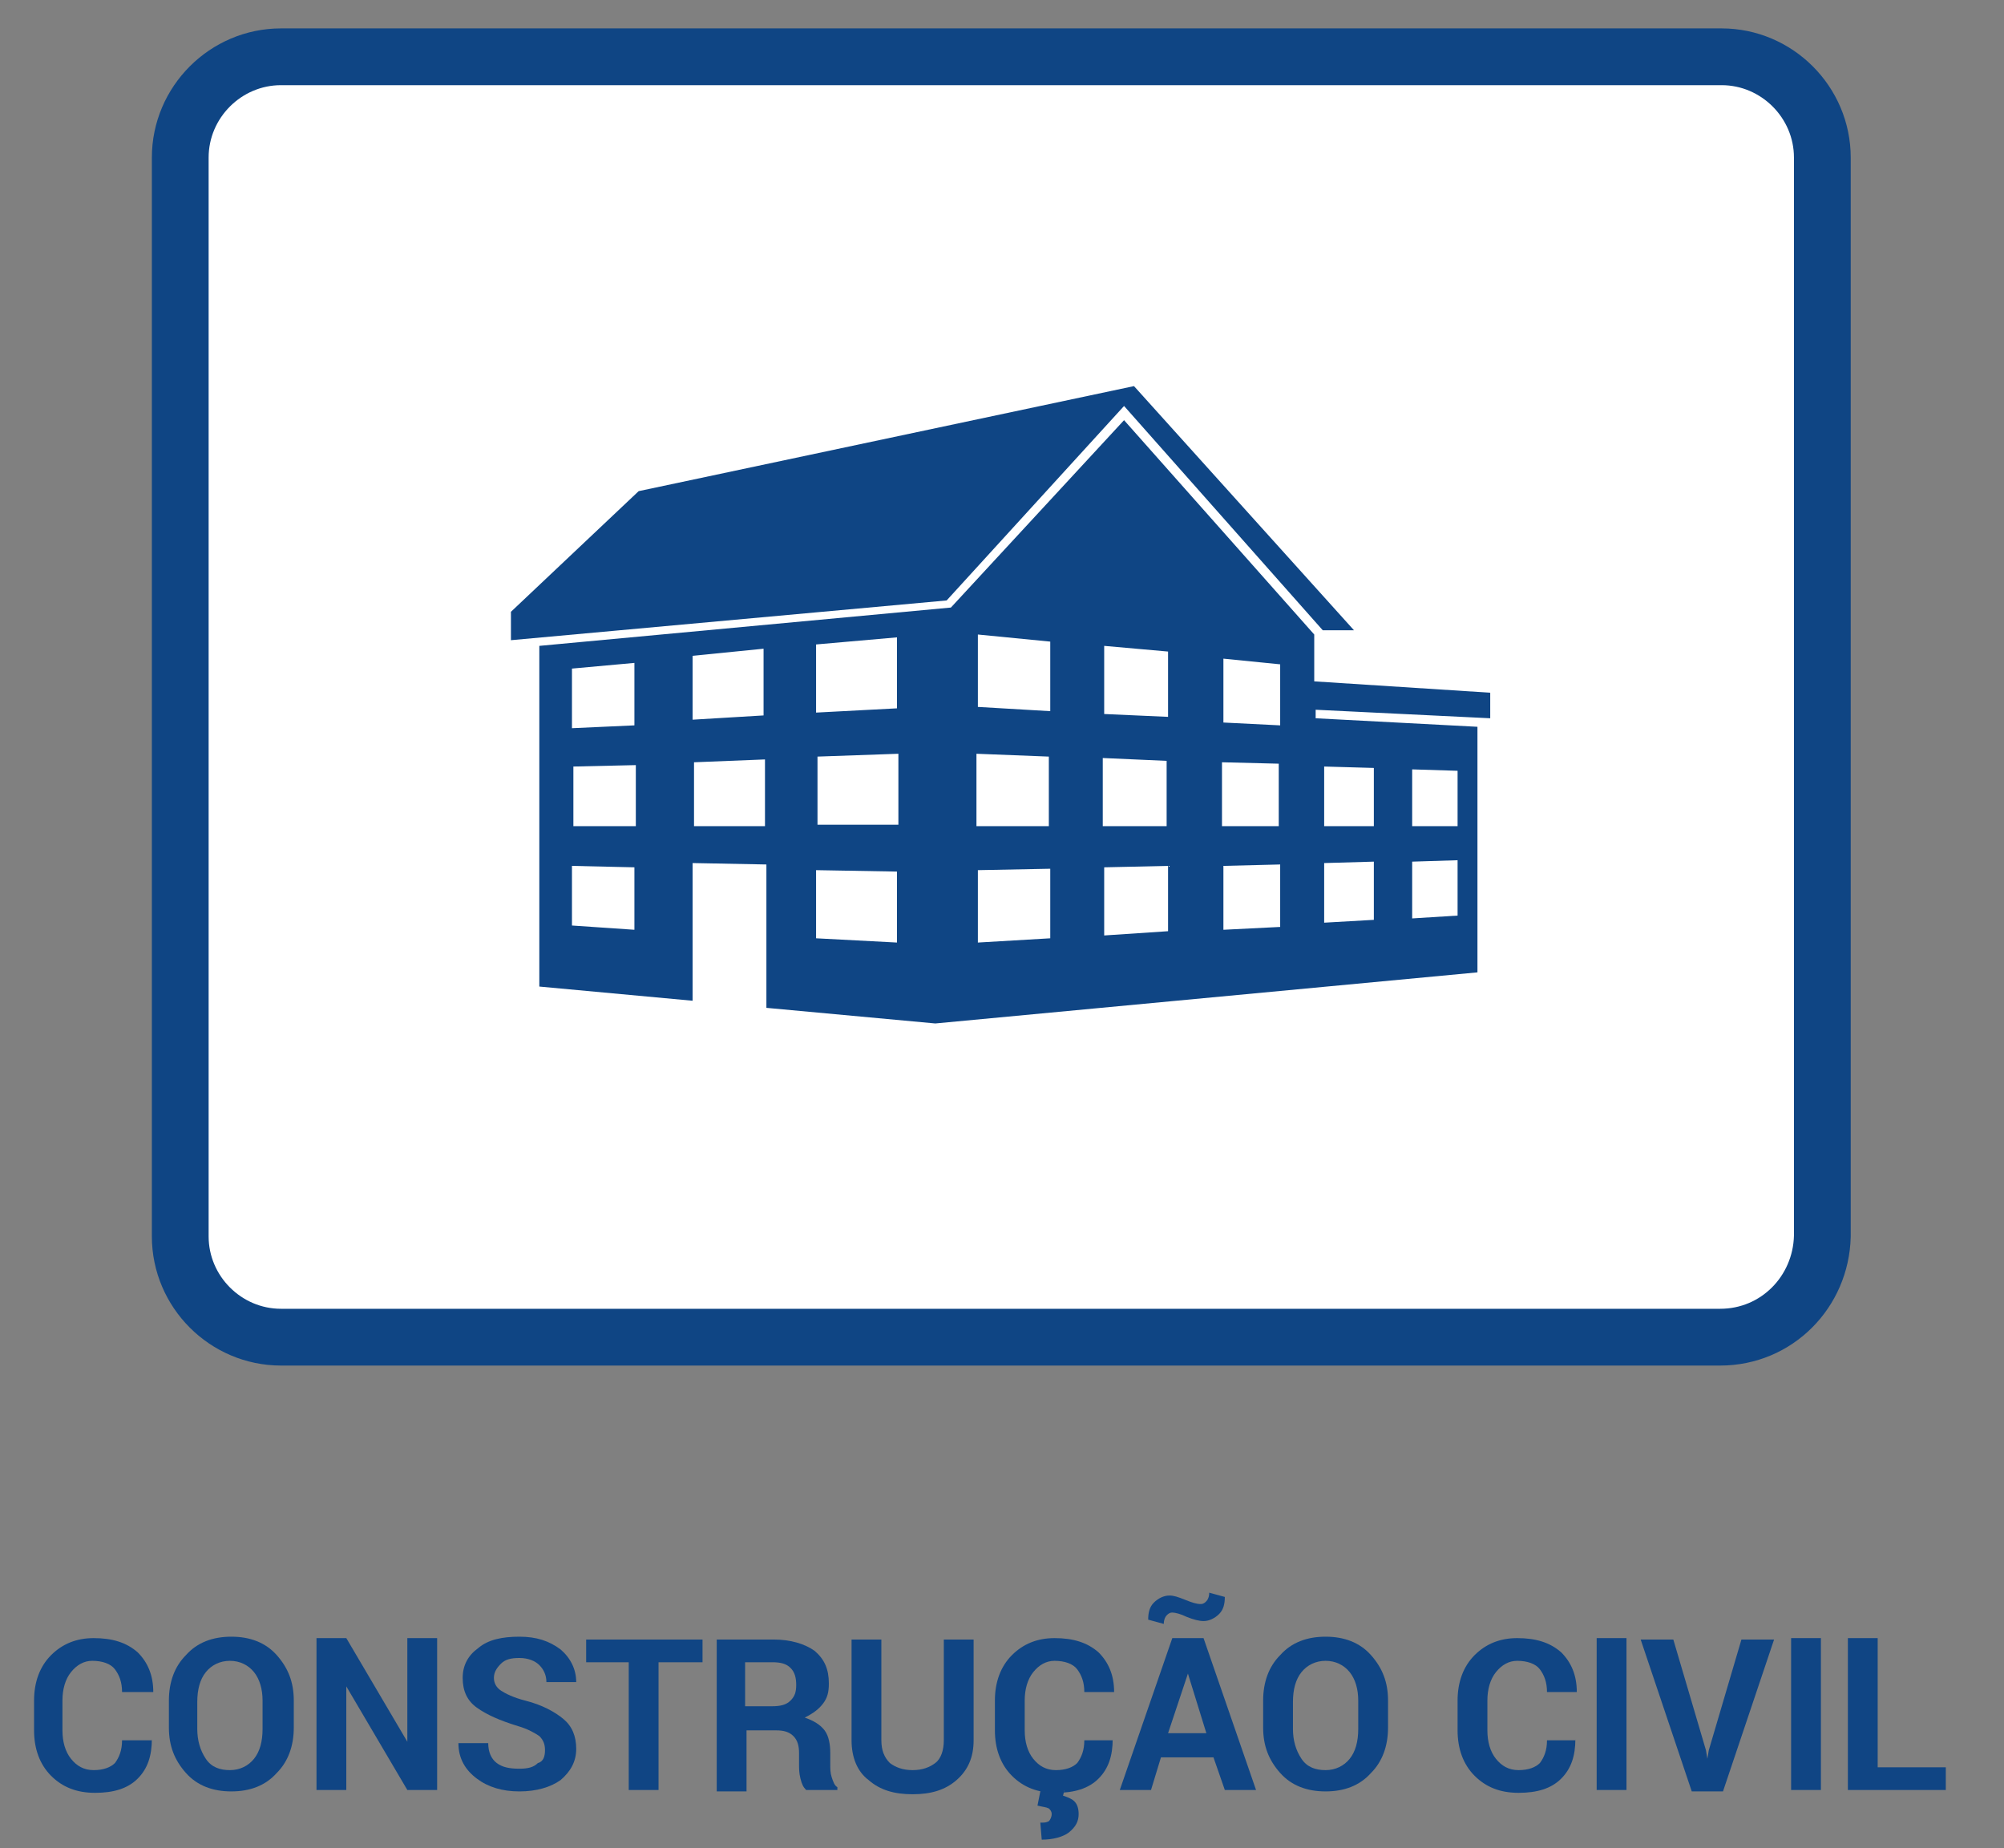 <?xml version="1.0" encoding="utf-8"?>
<!-- Generator: Adobe Illustrator 18.0.0, SVG Export Plug-In . SVG Version: 6.00 Build 0)  -->
<!DOCTYPE svg PUBLIC "-//W3C//DTD SVG 1.1//EN" "http://www.w3.org/Graphics/SVG/1.1/DTD/svg11.dtd">
<svg version="1.1" id="Camada_1" xmlns="http://www.w3.org/2000/svg" xmlns:xlink="http://www.w3.org/1999/xlink" x="0px" y="0px"
	 viewBox="0 0 141.2 130.2" enable-background="new 0 0 141.2 130.2" xml:space="preserve">
<rect x="0" y="0" width="141.2" height="130.2" fill="#808080" stroke="none"/>
<path fill="#FFFFFF" stroke="#0F4584" stroke-width="4" stroke-miterlimit="10" d="M121.2,94.2H19.8c-3.9,0-7.1-3.2-7.1-7.1v-76
	c0-3.9,3.2-7.1,7.1-7.1h101.5c3.9,0,7.1,3.2,7.1,7.1v76C128.3,91,125.2,94.2,121.2,94.2z"/>
<path fill="#0F4584" d="M105,50.6v-1.8L92.6,48v-3.3L79.2,29.6L67,42.8l-29,2.7v24l10.8,1v-9.7l5.2,0.1V71l11.9,1.1l38.2-3.6V51.2
	l-11.4-0.6l0-0.6L105,50.6z M44.8,58.2h-4.4V54l4.4-0.1V58.2z M40.3,47.1l4.4-0.4v4.4l-4.4,0.2V47.1z M40.3,61l4.4,0.1v4.4l-4.4-0.3
	V61z M48.8,46.2l5-0.5v4.7l-5,0.3V46.2z M53.9,58.2h-5v-4.5l5-0.2V58.2z M90.1,58.2h-4v-4.5l4,0.1V58.2z M90.2,60.9v4.4l-4,0.2v-4.5
	L90.2,60.9z M90.2,51.1l-4-0.2v-4.5l4,0.4V51.1z M77.8,61.1l4.5-0.1v4.6l-4.5,0.3V61.1z M77.7,58.2v-4.8l4.5,0.2v4.6H77.7z
	 M77.8,50.3v-4.8l4.5,0.4v4.6L77.8,50.3z M68.9,61.3l5.1-0.1v4.9l-5.1,0.3V61.3z M73.9,58.2h-5.1v-5.1l5.1,0.2V58.2z M68.9,44.7
	l5.1,0.5v4.9l-5.1-0.3V44.7z M93.3,60.8l3.5-0.1v4.1L93.3,65V60.8z M93.3,58.2v-4.2l3.5,0.1v4.1H93.3z M63.3,58.1h-5.7v-4.8l5.7-0.2
	V58.1z M63.2,61.4v5l-5.7-0.3v-4.8L63.2,61.4z M57.5,45.4l5.7-0.5v5l-5.7,0.3V45.4z M102.7,64.5l-3.2,0.2v-4l3.2-0.1V64.5z
	 M102.7,58.2h-3.2v-4l3.2,0.1V58.2z M102.7,58.2"/>
<path fill="#0F4584" d="M79.2,28.6l14,15.8l2.2,0L79.9,27.2L45,34.6L36,43.1v2l30.7-2.8L79.2,28.6z M79.2,28.6"/>
<g>
	<path fill="#104584" d="M10.7,122.5L10.7,122.5c0,1.2-0.3,2.1-1,2.8c-0.7,0.7-1.7,1-3,1c-1.3,0-2.3-0.4-3.1-1.2
		c-0.8-0.8-1.2-1.9-1.2-3.2v-2.1c0-1.3,0.4-2.4,1.2-3.2c0.8-0.8,1.8-1.2,3-1.2c1.3,0,2.3,0.3,3.1,1c0.7,0.7,1.1,1.6,1.1,2.8l0,0H8.6
		c0-0.7-0.2-1.2-0.5-1.6c-0.3-0.4-0.9-0.6-1.6-0.6c-0.6,0-1.1,0.3-1.5,0.8c-0.4,0.5-0.6,1.2-0.6,2v2.1c0,0.8,0.2,1.5,0.6,2
		c0.4,0.5,0.9,0.8,1.6,0.8c0.7,0,1.2-0.2,1.5-0.5c0.3-0.4,0.5-0.9,0.5-1.6H10.7z"/>
	<path fill="#104584" d="M20.7,121.7c0,1.3-0.4,2.4-1.2,3.2c-0.8,0.9-1.9,1.3-3.2,1.3c-1.3,0-2.4-0.4-3.2-1.3s-1.2-1.9-1.2-3.2v-1.9
		c0-1.3,0.4-2.4,1.2-3.2c0.8-0.9,1.9-1.3,3.2-1.3c1.3,0,2.4,0.4,3.2,1.3c0.8,0.9,1.2,1.9,1.2,3.2V121.7z M18.5,119.8
		c0-0.8-0.2-1.5-0.6-2s-1-0.8-1.7-0.8s-1.3,0.3-1.7,0.8c-0.4,0.5-0.6,1.2-0.6,2.1v1.9c0,0.8,0.2,1.5,0.6,2.1s1,0.8,1.7,0.8
		c0.7,0,1.3-0.3,1.7-0.8s0.6-1.2,0.6-2.1V119.8z"/>
	<path fill="#104584" d="M30.8,126.1h-2.1l-4.3-7.3l0,0v7.3h-2.1v-10.7h2.1l4.3,7.3l0,0v-7.3h2.1V126.1z"/>
	<path fill="#104584" d="M38.4,123.3c0-0.4-0.1-0.7-0.4-1c-0.3-0.2-0.8-0.5-1.5-0.7c-1.3-0.4-2.2-0.8-2.9-1.3c-0.7-0.5-1-1.2-1-2.1
		s0.4-1.6,1.1-2.1c0.7-0.6,1.7-0.8,2.9-0.8c1.2,0,2.1,0.3,2.9,0.9c0.7,0.6,1.1,1.4,1.1,2.3l0,0h-2.1c0-0.5-0.2-0.9-0.5-1.2
		c-0.3-0.3-0.8-0.5-1.4-0.5c-0.6,0-1,0.1-1.3,0.4s-0.5,0.6-0.5,1c0,0.4,0.2,0.7,0.5,0.9c0.3,0.2,0.9,0.5,1.7,0.7
		c1.2,0.3,2.1,0.8,2.7,1.3s0.9,1.2,0.9,2.1c0,0.9-0.4,1.6-1.1,2.2c-0.7,0.5-1.7,0.8-2.9,0.8c-1.2,0-2.2-0.3-3-0.9s-1.3-1.4-1.3-2.5
		l0,0h2.1c0,0.6,0.2,1.1,0.6,1.4c0.4,0.3,0.9,0.4,1.6,0.4c0.6,0,1-0.1,1.3-0.4C38.3,124.1,38.4,123.7,38.4,123.3z"/>
	<path fill="#104584" d="M49.4,117.1h-3v9h-2.1v-9h-3v-1.6h8.2V117.1z"/>
	<path fill="#104584" d="M52.6,121.9v4.3h-2.1v-10.7h4c1.2,0,2.2,0.3,2.9,0.8c0.7,0.6,1,1.3,1,2.3c0,0.6-0.1,1-0.4,1.4
		s-0.7,0.7-1.3,1c0.6,0.2,1.1,0.5,1.4,0.9c0.3,0.4,0.4,1,0.4,1.6v0.8c0,0.3,0,0.6,0.1,0.9c0.1,0.3,0.2,0.6,0.4,0.7v0.2h-2.2
		c-0.2-0.2-0.3-0.4-0.4-0.8s-0.1-0.7-0.1-1v-0.8c0-0.5-0.1-0.9-0.4-1.2c-0.3-0.3-0.7-0.4-1.2-0.4H52.6z M52.6,120.2h1.8
		c0.6,0,1-0.1,1.3-0.4c0.3-0.3,0.4-0.6,0.4-1.1c0-0.5-0.1-0.9-0.4-1.2c-0.3-0.3-0.7-0.4-1.3-0.4h-1.9V120.2z"/>
	<path fill="#104584" d="M68.6,115.5v7.1c0,1.2-0.4,2.1-1.2,2.8s-1.8,1-3.1,1c-1.3,0-2.3-0.3-3.1-1c-0.8-0.6-1.2-1.6-1.2-2.8v-7.1
		h2.1v7.1c0,0.7,0.2,1.2,0.6,1.6c0.4,0.3,0.9,0.5,1.6,0.5c0.7,0,1.2-0.2,1.6-0.5c0.4-0.3,0.6-0.9,0.6-1.6v-7.1H68.6z"/>
	<path fill="#104584" d="M78.4,122.5L78.4,122.5c0,1.2-0.3,2.1-1,2.8c-0.7,0.7-1.7,1-3,1c-1.3,0-2.3-0.4-3.1-1.2
		c-0.8-0.8-1.2-1.9-1.2-3.2v-2.1c0-1.3,0.4-2.4,1.2-3.2c0.8-0.8,1.8-1.2,3-1.2c1.3,0,2.3,0.3,3.1,1c0.7,0.7,1.1,1.6,1.1,2.8l0,0
		h-2.1c0-0.7-0.2-1.2-0.5-1.6c-0.3-0.4-0.9-0.6-1.6-0.6c-0.6,0-1.1,0.3-1.5,0.8c-0.4,0.5-0.6,1.2-0.6,2v2.1c0,0.8,0.2,1.5,0.6,2
		c0.4,0.5,0.9,0.8,1.6,0.8c0.7,0,1.2-0.2,1.5-0.5c0.3-0.4,0.5-0.9,0.5-1.6H78.4z M75,126.1l-0.1,0.4c0.3,0.1,0.6,0.2,0.8,0.4
		c0.2,0.2,0.3,0.5,0.3,0.9c0,0.5-0.2,0.9-0.7,1.3c-0.4,0.3-1.1,0.5-1.9,0.5l-0.1-1.2c0.3,0,0.4,0,0.6-0.1c0.1-0.1,0.2-0.3,0.2-0.5
		c0-0.2-0.1-0.3-0.2-0.4c-0.2-0.1-0.4-0.1-0.8-0.2l0.2-1H75z"/>
	<path fill="#104584" d="M85.5,123.8h-3.7l-0.7,2.3h-2.2l3.7-10.7h2.2l3.7,10.7h-2.2L85.5,123.8z M86.3,112.5c0,0.5-0.1,0.9-0.4,1.2
		c-0.3,0.3-0.7,0.5-1.1,0.5c-0.3,0-0.7-0.1-1.2-0.3c-0.4-0.2-0.8-0.3-1-0.3c-0.2,0-0.3,0.1-0.4,0.2s-0.2,0.3-0.2,0.6l-1.1-0.3
		c0-0.5,0.1-0.9,0.4-1.2c0.3-0.3,0.7-0.5,1.1-0.5c0.3,0,0.6,0.1,1.1,0.3c0.5,0.2,0.8,0.3,1.1,0.3c0.2,0,0.3-0.1,0.4-0.2
		s0.2-0.3,0.2-0.6L86.3,112.5z M82.3,122.1H85l-1.3-4.2h0L82.3,122.1z"/>
	<path fill="#104584" d="M97.8,121.7c0,1.3-0.4,2.4-1.2,3.2c-0.8,0.9-1.9,1.3-3.2,1.3c-1.3,0-2.4-0.4-3.2-1.3s-1.2-1.9-1.2-3.2v-1.9
		c0-1.3,0.4-2.4,1.2-3.2c0.8-0.9,1.9-1.3,3.2-1.3c1.3,0,2.4,0.4,3.2,1.3c0.8,0.9,1.2,1.9,1.2,3.2V121.7z M95.7,119.8
		c0-0.8-0.2-1.5-0.6-2s-1-0.8-1.7-0.8s-1.3,0.3-1.7,0.8c-0.4,0.5-0.6,1.2-0.6,2.1v1.9c0,0.8,0.2,1.5,0.6,2.1s1,0.8,1.7,0.8
		c0.7,0,1.3-0.3,1.7-0.8s0.6-1.2,0.6-2.1V119.8z"/>
	<path fill="#104584" d="M111,122.5L111,122.5c0,1.2-0.3,2.1-1,2.8c-0.7,0.7-1.7,1-3,1c-1.3,0-2.3-0.4-3.1-1.2
		c-0.8-0.8-1.2-1.9-1.2-3.2v-2.1c0-1.3,0.4-2.4,1.2-3.2c0.8-0.8,1.8-1.2,3-1.2c1.3,0,2.3,0.3,3.1,1c0.7,0.7,1.1,1.6,1.1,2.8l0,0
		h-2.1c0-0.7-0.2-1.2-0.5-1.6c-0.3-0.4-0.9-0.6-1.6-0.6c-0.6,0-1.1,0.3-1.5,0.8c-0.4,0.5-0.6,1.2-0.6,2v2.1c0,0.8,0.2,1.5,0.6,2
		c0.4,0.5,0.9,0.8,1.6,0.8c0.7,0,1.2-0.2,1.5-0.5c0.3-0.4,0.5-0.9,0.5-1.6H111z"/>
	<path fill="#104584" d="M114.6,126.1h-2.1v-10.7h2.1V126.1z"/>
	<path fill="#104584" d="M120.2,123.3l0.1,0.6h0l0.1-0.6l2.3-7.8h2.3l-3.6,10.7h-2.2l-3.6-10.7h2.3L120.2,123.3z"/>
	<path fill="#104584" d="M128.3,126.1h-2.1v-10.7h2.1V126.1z"/>
	<path fill="#104584" d="M132.4,124.5h4.7v1.6h-6.9v-10.7h2.1V124.5z"/>
</g>
</svg>
